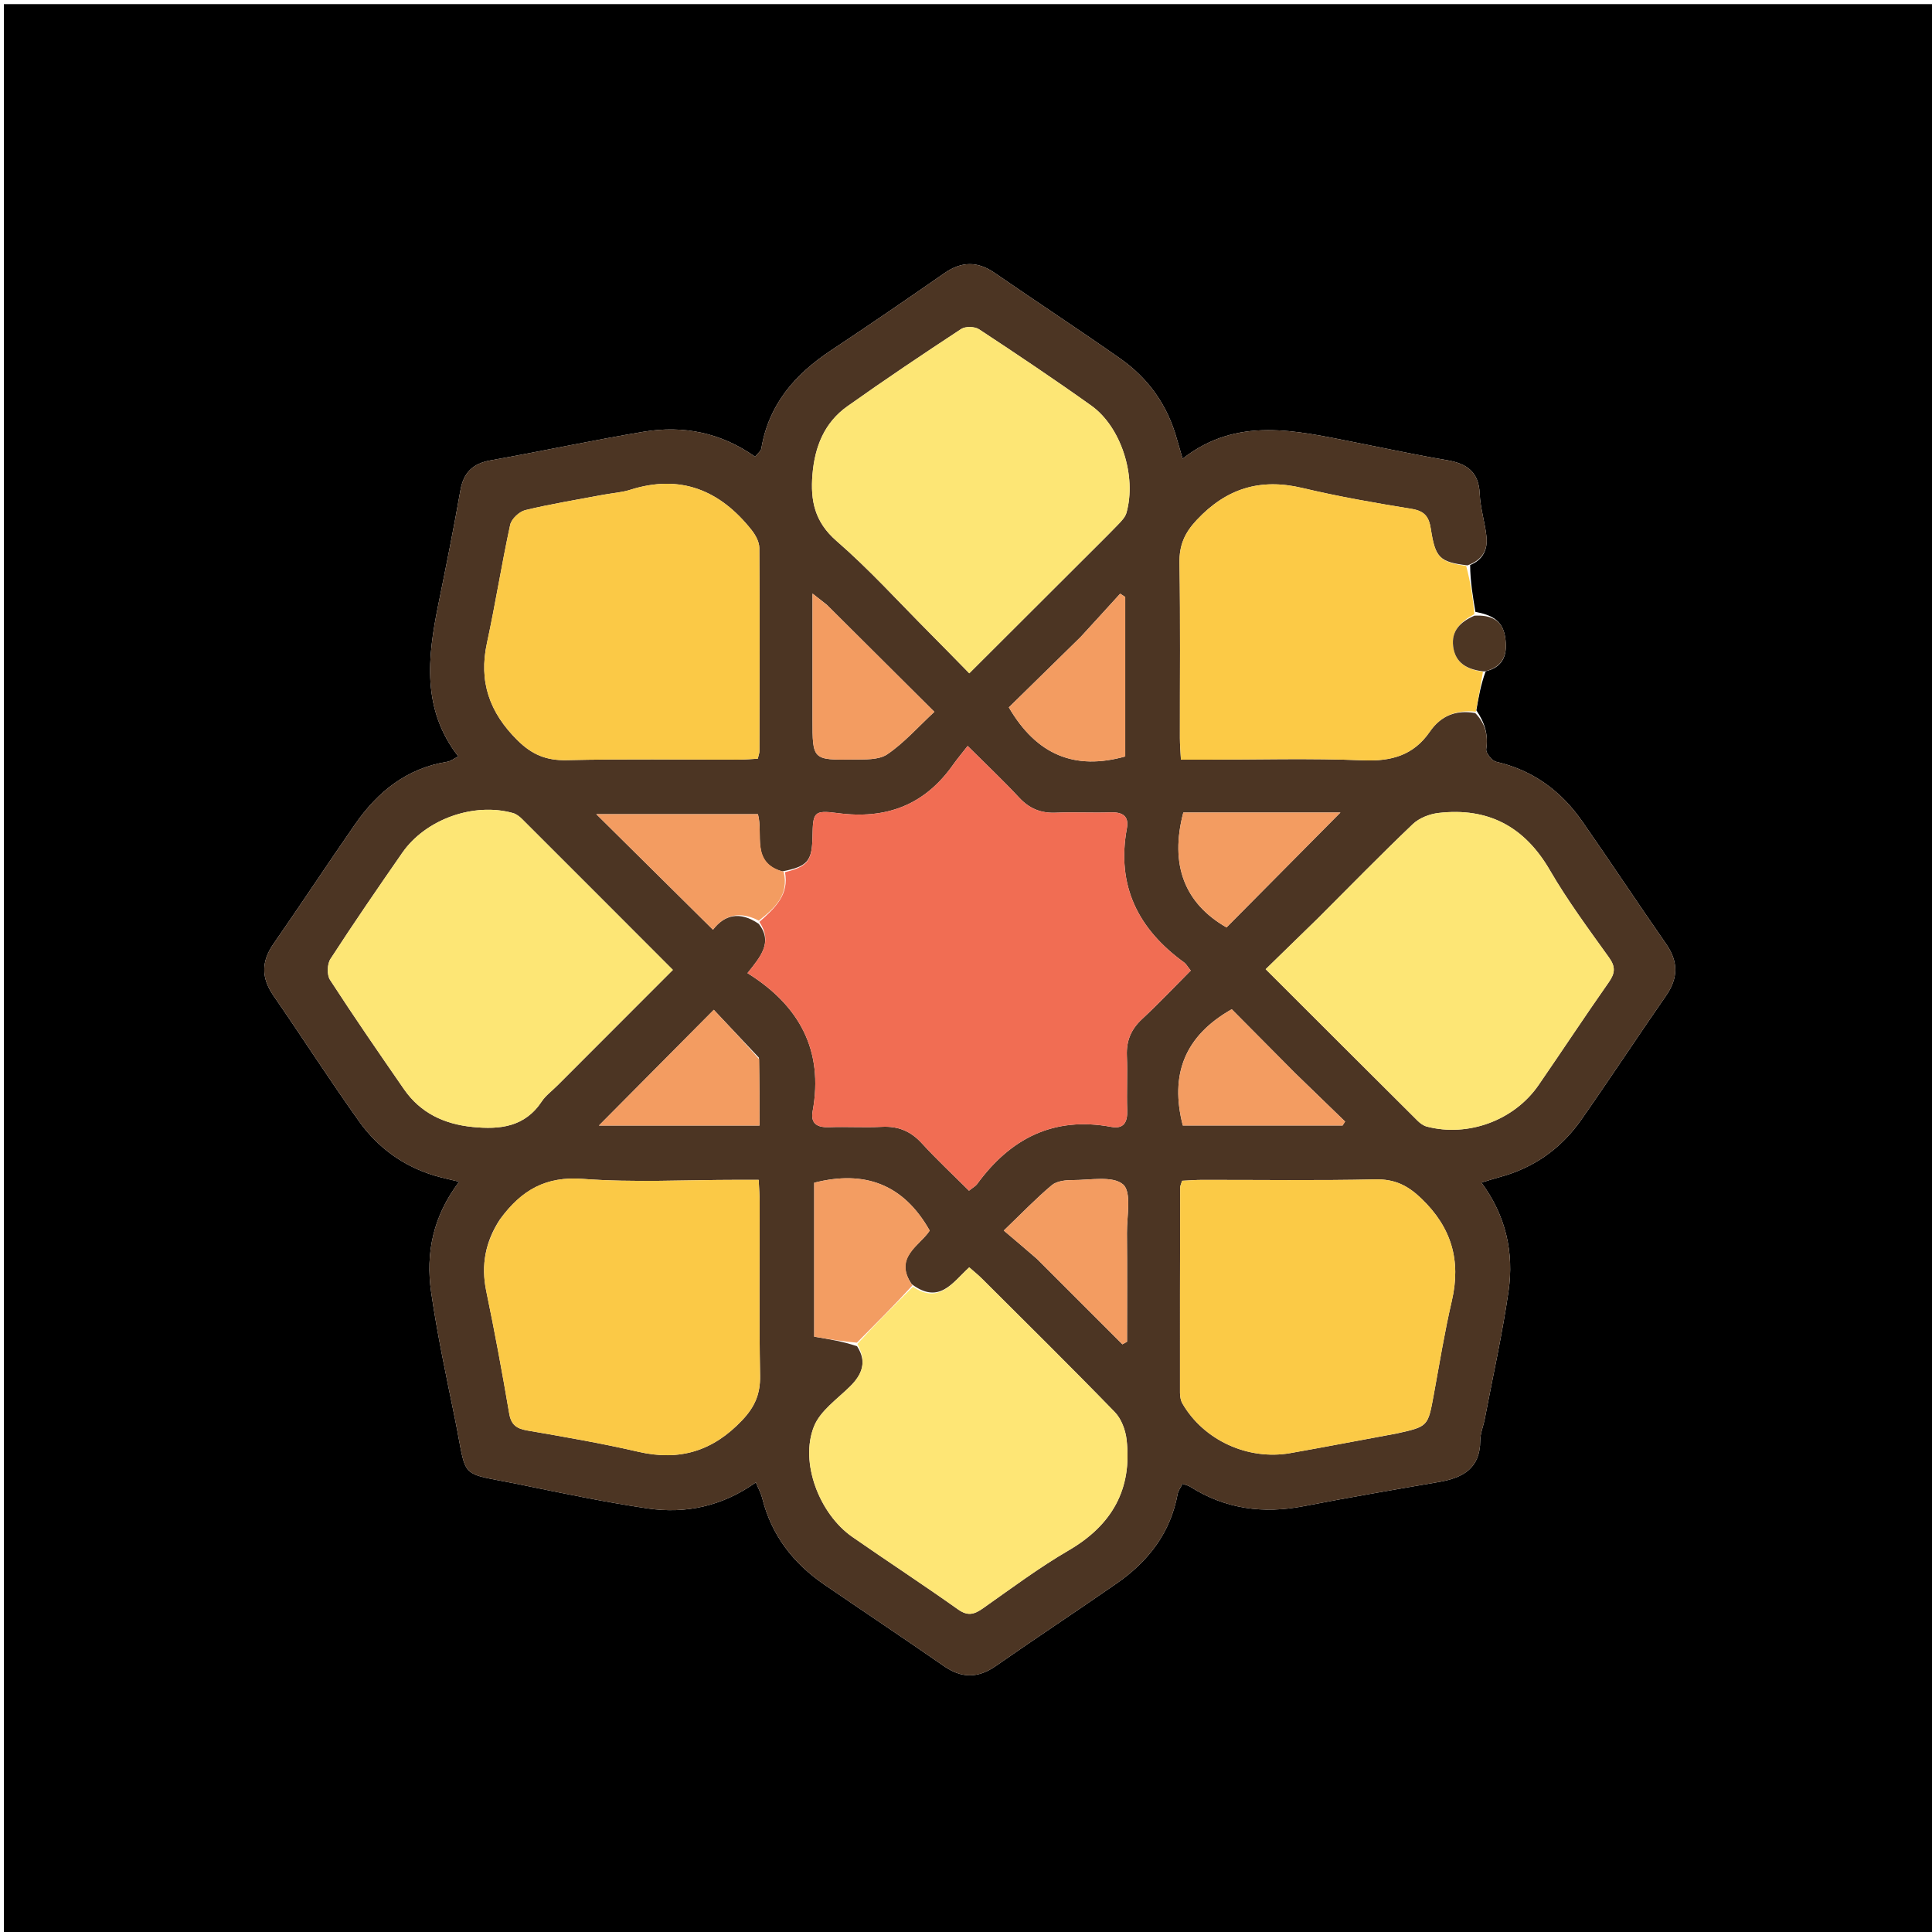 <svg version="1.1" id="Layer_1" xmlns="http://www.w3.org/2000/svg" xmlns:xlink="http://www.w3.org/1999/xlink" x="0px" y="0px"
	 width="100%" viewBox="0 0 512 512" enable-background="new 0 0 512 512" xml:space="preserve">
<path fill="#000000" opacity="1" stroke="none" 
	d="
M283,513 
	C188.69,513 94.879,513 1.034,513 
	C1.034,342.398 1.034,171.796 1.034,1.097 
	C171.56,1.097 342.121,1.097 512.841,1.097 
	C512.841,171.667 512.841,342.333 512.841,513 
	C436.462,513 359.981,513 283,513 
M393.725,177.892 
	C398.699,176.691 399.549,173.113 398.87,168.771 
	C398.175,164.33 395.131,162.917 391.005,162.16 
	C390.318,158.113 389.631,154.066 389.601,149.734 
	C393.052,148.341 394.303,145.554 393.922,142.126 
	C393.503,138.347 392.292,134.629 392.135,130.854 
	C391.892,125.002 388.675,122.829 383.407,121.944 
	C375.235,120.57 367.13,118.806 358.996,117.209 
	C343.478,114.163 327.889,110.233 313.404,121.57 
	C312.765,119.377 312.291,117.806 311.85,116.225 
	C309.383,107.391 304.342,100.272 296.906,95.049 
	C285.898,87.319 274.642,79.944 263.57,72.305 
	C259.013,69.161 254.783,69.262 250.269,72.399 
	C240.314,79.316 230.318,86.177 220.215,92.873 
	C210.682,99.191 203.702,107.184 201.767,118.857 
	C201.655,119.532 200.859,120.094 200.12,121.045 
	C191.094,114.665 181.11,112.656 170.59,114.413 
	C157.021,116.68 143.561,119.59 130.014,122 
	C125.258,122.846 122.833,125.246 121.999,130.008 
	C120.227,140.13 118.193,150.209 116.144,160.281 
	C113.308,174.221 111.74,187.972 121.459,200.469 
	C120.255,201.065 119.439,201.731 118.539,201.875 
	C107.791,203.593 100.082,209.828 94.092,218.456 
	C86.801,228.959 79.766,239.641 72.471,250.141 
	C69.203,254.845 69.226,259.169 72.481,263.877 
	C80.129,274.941 87.384,286.282 95.199,297.224 
	C100.132,304.131 106.862,309.027 115.12,311.529 
	C117.097,312.129 119.131,312.539 121.69,313.173 
	C114.746,322.266 112.77,332.134 114.264,342.455 
	C115.901,353.763 118.317,364.965 120.601,376.171 
	C123.955,392.621 121.156,389.997 137.885,393.428 
	C149.089,395.726 160.303,398.071 171.609,399.746 
	C181.749,401.248 191.428,399.159 200.308,392.853 
	C201.038,394.619 201.684,395.76 201.989,396.986 
	C204.434,406.836 210.21,414.288 218.462,419.937 
	C229.013,427.159 239.655,434.248 250.157,441.539 
	C254.861,444.804 259.191,444.781 263.891,441.508 
	C274.522,434.105 285.339,426.968 295.978,419.577 
	C304.325,413.779 310.197,406.196 312.084,395.928 
	C312.249,395.033 312.883,394.223 313.375,393.22 
	C314.209,393.528 314.87,393.651 315.397,393.986 
	C324.731,399.913 334.783,401.23 345.542,399.144 
	C357.421,396.841 369.351,394.797 381.277,392.747 
	C387.59,391.661 392.256,389.211 392.28,381.783 
	C392.286,379.839 393.121,377.907 393.493,375.954 
	C395.638,364.715 398.14,353.527 399.772,342.214 
	C401.253,331.949 399.091,322.167 392.578,313.387 
	C394.589,312.784 395.997,312.323 397.425,311.939 
	C406.463,309.509 413.696,304.39 419.018,296.792 
	C426.639,285.911 433.926,274.797 441.509,263.888 
	C444.777,259.188 444.808,254.858 441.537,250.155 
	C434.048,239.387 426.814,228.441 419.318,217.678 
	C413.708,209.622 406.259,204.124 396.501,201.88 
	C395.37,201.62 393.714,199.543 393.862,198.539 
	C394.419,194.758 393.575,191.66 391.244,188.238 
	C391.83,184.829 392.417,181.42 393.725,177.892 
z"/>
<path fill="#4C3523" opacity="1" stroke="none" 
	d="
M390.957,188.968 
	C393.575,191.66 394.419,194.758 393.862,198.539 
	C393.714,199.543 395.37,201.62 396.501,201.88 
	C406.259,204.124 413.708,209.622 419.318,217.678 
	C426.814,228.441 434.048,239.387 441.537,250.155 
	C444.808,254.858 444.777,259.188 441.509,263.888 
	C433.926,274.797 426.639,285.911 419.018,296.792 
	C413.696,304.39 406.463,309.509 397.425,311.939 
	C395.997,312.323 394.589,312.784 392.578,313.387 
	C399.091,322.167 401.253,331.949 399.772,342.214 
	C398.14,353.527 395.638,364.715 393.493,375.954 
	C393.121,377.907 392.286,379.839 392.28,381.783 
	C392.256,389.211 387.59,391.661 381.277,392.747 
	C369.351,394.797 357.421,396.841 345.542,399.144 
	C334.783,401.23 324.731,399.913 315.397,393.986 
	C314.87,393.651 314.209,393.528 313.375,393.22 
	C312.883,394.223 312.249,395.033 312.084,395.928 
	C310.197,406.196 304.325,413.779 295.978,419.577 
	C285.339,426.968 274.522,434.105 263.891,441.508 
	C259.191,444.781 254.861,444.804 250.157,441.539 
	C239.655,434.248 229.013,427.159 218.462,419.937 
	C210.21,414.288 204.434,406.836 201.989,396.986 
	C201.684,395.76 201.038,394.619 200.308,392.853 
	C191.428,399.159 181.749,401.248 171.609,399.746 
	C160.303,398.071 149.089,395.726 137.885,393.428 
	C121.156,389.997 123.955,392.621 120.601,376.171 
	C118.317,364.965 115.901,353.763 114.264,342.455 
	C112.77,332.134 114.746,322.266 121.69,313.173 
	C119.131,312.539 117.097,312.129 115.12,311.529 
	C106.862,309.027 100.132,304.131 95.199,297.224 
	C87.384,286.282 80.129,274.941 72.481,263.877 
	C69.226,259.169 69.203,254.845 72.471,250.141 
	C79.766,239.641 86.801,228.959 94.092,218.456 
	C100.082,209.828 107.791,203.593 118.539,201.875 
	C119.439,201.731 120.255,201.065 121.459,200.469 
	C111.74,187.972 113.308,174.221 116.144,160.281 
	C118.193,150.209 120.227,140.13 121.999,130.008 
	C122.833,125.246 125.258,122.846 130.014,122 
	C143.561,119.59 157.021,116.68 170.59,114.413 
	C181.11,112.656 191.094,114.665 200.12,121.045 
	C200.859,120.094 201.655,119.532 201.767,118.857 
	C203.702,107.184 210.682,99.191 220.215,92.873 
	C230.318,86.177 240.314,79.316 250.269,72.399 
	C254.783,69.262 259.013,69.161 263.57,72.305 
	C274.642,79.944 285.898,87.319 296.906,95.049 
	C304.342,100.272 309.383,107.391 311.85,116.225 
	C312.291,117.806 312.765,119.377 313.404,121.57 
	C327.889,110.233 343.478,114.163 358.996,117.209 
	C367.13,118.806 375.235,120.57 383.407,121.944 
	C388.675,122.829 391.892,125.002 392.135,130.854 
	C392.292,134.629 393.503,138.347 393.922,142.126 
	C394.303,145.554 393.052,148.341 388.889,149.833 
	C381.559,148.934 380.368,147.894 379.186,140.171 
	C378.673,136.824 377.464,135.397 374.007,134.839 
	C364.328,133.275 354.646,131.575 345.112,129.313 
	C333.957,126.666 324.998,129.43 317.147,137.804 
	C313.912,141.255 312.501,144.5 312.578,149.172 
	C312.834,164.65 312.667,180.136 312.687,195.619 
	C312.689,197.382 312.85,199.145 312.959,201.325 
	C315.268,201.325 317.069,201.325 318.87,201.325 
	C333.021,201.325 347.189,200.91 361.316,201.494 
	C368.785,201.802 374.638,200.118 378.902,193.925 
	C381.867,189.618 385.891,188.072 390.957,188.968 
M227.128,356.762 
	C229.802,360.88 228.521,364.208 225.29,367.405 
	C221.881,370.779 217.377,373.863 215.713,378.018 
	C211.889,387.569 217.149,401.227 225.877,407.297 
	C235.168,413.759 244.651,419.949 253.877,426.502 
	C256.461,428.338 258.156,427.868 260.463,426.244 
	C267.95,420.977 275.317,415.463 283.21,410.866 
	C294.703,404.171 300.082,394.65 298.554,381.49 
	C298.259,378.953 297.163,376.004 295.432,374.219 
	C283.834,362.264 271.97,350.568 260.175,338.804 
	C259.157,337.788 258.021,336.889 256.857,335.863 
	C252.446,339.865 248.933,345.793 241.633,340.33 
	C236.67,333.206 243.838,330.09 246.379,326.122 
	C239.411,313.76 229.088,310.051 215.773,313.434 
	C215.773,327.487 215.773,341.656 215.773,354.234 
	C219.937,354.931 223.41,355.512 227.128,356.762 
M207.326,230.929 
	C198.953,228.668 202.353,221.204 200.86,215.765 
	C186.534,215.765 172.359,215.765 158.024,215.765 
	C168.45,226.087 178.573,236.11 188.949,246.383 
	C191.923,242.483 195.999,241.331 201.1,244.843 
	C204.86,249.745 201.607,253.475 198.09,257.889 
	C211.835,266.454 218.313,278.357 215.362,294.465 
	C214.759,297.759 216.547,298.833 219.708,298.715 
	C224.362,298.54 229.038,298.859 233.686,298.621 
	C238.006,298.4 241.341,299.749 244.284,302.971 
	C248.274,307.336 252.616,311.379 256.794,315.548 
	C257.919,314.648 258.555,314.326 258.93,313.812 
	C267.772,301.685 279.233,295.801 294.486,298.636 
	C297.8,299.252 298.825,297.409 298.715,294.272 
	C298.546,289.45 298.828,284.612 298.629,279.793 
	C298.467,275.84 299.725,272.787 302.647,270.074 
	C307.103,265.936 311.282,261.499 315.562,257.207 
	C314.646,256.071 314.32,255.436 313.804,255.062 
	C301.634,246.239 295.819,234.749 298.636,219.508 
	C299.251,216.186 297.396,215.177 294.266,215.286 
	C289.444,215.453 284.606,215.167 279.787,215.373 
	C275.829,215.542 272.782,214.281 270.068,211.36 
	C265.929,206.906 261.493,202.727 256.438,197.688 
	C254.813,199.774 253.625,201.179 252.568,202.676 
	C245.034,213.348 234.893,217.206 221.96,215.477 
	C215.549,214.62 215.453,215.339 215.322,221.757 
	C215.191,228.17 214.07,229.611 207.326,230.929 
M287.432,147.932 
	C290.376,144.984 293.354,142.069 296.245,139.071 
	C297.143,138.14 298.184,137.089 298.517,135.912 
	C301.256,126.205 297.127,113.148 289.193,107.488 
	C279.434,100.526 269.467,93.85 259.452,87.26 
	C258.31,86.509 255.847,86.45 254.728,87.184 
	C244.568,93.855 234.474,100.636 224.563,107.671 
	C218.472,111.995 215.925,118.369 215.315,125.728 
	C214.741,132.652 215.876,138.314 221.684,143.352 
	C230.349,150.867 238.093,159.445 246.211,167.59 
	C249.712,171.103 253.166,174.663 256.869,178.433 
	C267.164,168.16 277.048,158.296 287.432,147.932 
M349.058,243.558 
	C344.567,247.934 340.075,252.311 335.418,256.848 
	C349.247,270.656 362.442,283.844 375.669,297 
	C376.344,297.671 377.224,298.322 378.12,298.555 
	C389.083,301.41 401.289,296.907 407.725,287.574 
	C413.964,278.525 420.005,269.339 426.319,260.342 
	C428.001,257.945 428.206,256.264 426.41,253.76 
	C420.979,246.182 415.397,238.648 410.726,230.603 
	C404.003,219.025 394.35,213.933 381.239,215.441 
	C378.852,215.716 376.103,216.784 374.4,218.408 
	C365.958,226.455 357.81,234.811 349.058,243.558 
M147.942,287.442 
	C158.028,277.346 168.113,267.25 178.319,257.034 
	C164.737,243.434 151.565,230.232 138.364,217.061 
	C137.686,216.385 136.823,215.713 135.928,215.464 
	C125.53,212.569 112.786,217.104 106.605,226.003 
	C100.145,235.303 93.73,244.639 87.572,254.139 
	C86.694,255.494 86.607,258.361 87.462,259.68 
	C93.801,269.459 100.422,279.058 107.055,288.643 
	C111.424,294.957 117.686,297.896 125.23,298.655 
	C132.529,299.39 139.1,298.674 143.596,291.858 
	C144.585,290.36 146.145,289.237 147.942,287.442 
M370.261,379.871 
	C378.457,378.038 378.417,378.03 379.941,369.731 
	C381.473,361.393 382.827,353.009 384.745,344.758 
	C387.237,334.036 384.668,325.275 376.651,317.597 
	C373.015,314.114 369.58,312.441 364.473,312.553 
	C349.168,312.889 333.85,312.667 318.537,312.685 
	C316.761,312.688 314.985,312.837 313.27,312.916 
	C313.012,313.794 312.759,314.256 312.758,314.718 
	C312.719,332.86 312.694,351.002 312.713,369.144 
	C312.714,370.095 312.904,371.171 313.372,371.976 
	C318.995,381.668 330.704,387.069 341.963,385.089 
	C351.13,383.477 360.267,381.693 370.261,379.871 
M159.759,131.132 
	C152.902,132.436 145.998,133.55 139.221,135.185 
	C137.617,135.572 135.544,137.517 135.205,139.075 
	C132.944,149.468 131.306,159.996 129.05,170.39 
	C126.824,180.645 129.724,188.827 137.114,196.157 
	C140.969,199.981 144.771,201.576 150.192,201.449 
	C165.33,201.095 180.483,201.334 195.63,201.314 
	C197.392,201.311 199.154,201.149 200.819,201.066 
	C201.05,200.063 201.254,199.589 201.255,199.115 
	C201.288,181.139 201.356,163.163 201.227,145.188 
	C201.216,143.589 200.209,141.764 199.162,140.444 
	C190.788,129.889 180.303,125.575 166.974,129.814 
	C164.931,130.463 162.732,130.621 159.759,131.132 
M132.492,323.143 
	C128.648,328.985 127.418,335.225 128.864,342.175 
	C131.101,352.92 133.097,363.719 134.934,374.539 
	C135.453,377.596 136.861,378.599 139.741,379.096 
	C149.571,380.791 159.421,382.48 169.133,384.73 
	C180.091,387.269 188.937,384.563 196.691,376.368 
	C200.053,372.813 201.511,369.41 201.425,364.564 
	C201.155,349.249 201.333,333.926 201.315,318.606 
	C201.313,316.823 201.164,315.041 201.057,312.674 
	C198.927,312.674 197.14,312.674 195.352,312.674 
	C181.698,312.674 167.986,313.436 154.407,312.418 
	C144.692,311.689 138.266,315.31 132.492,323.143 
M345.44,215.324 
	C334.693,215.324 323.946,215.324 313.59,215.324 
	C309.94,229.202 313.938,239.412 325.045,245.777 
	C334.972,235.762 345.043,225.602 355.231,215.324 
	C352.608,215.324 349.51,215.324 345.44,215.324 
M201.129,280.306 
	C196.972,275.896 192.816,271.486 189.164,267.611 
	C178.69,278.161 168.679,288.246 158.718,298.28 
	C172.392,298.28 186.559,298.28 201.277,298.28 
	C201.277,292.388 201.277,286.773 201.129,280.306 
M343.168,284.332 
	C337.441,278.561 331.713,272.789 326.426,267.462 
	C313.869,274.575 309.999,284.841 313.458,298.27 
	C327.434,298.27 341.615,298.27 355.795,298.27 
	C356.018,297.92 356.242,297.57 356.465,297.22 
	C352.2,293.09 347.934,288.961 343.168,284.332 
M274.84,333.651 
	C282.377,341.187 289.914,348.722 297.451,356.258 
	C297.86,356.03 298.268,355.801 298.676,355.572 
	C298.676,345.966 298.738,336.359 298.648,326.753 
	C298.607,322.298 299.953,315.92 297.632,313.895 
	C294.901,311.512 288.876,312.754 284.278,312.735 
	C282.406,312.727 280.062,312.977 278.745,314.079 
	C274.598,317.551 270.836,321.483 266.015,326.11 
	C269.261,328.855 271.799,331.002 274.84,333.651 
M286.345,168.845 
	C279.849,175.213 273.353,181.581 267.352,187.464 
	C274.738,200.114 284.889,204.203 298.197,200.469 
	C298.197,186.476 298.197,172.34 298.197,158.204 
	C297.75,157.914 297.303,157.623 296.856,157.333 
	C293.519,161.004 290.182,164.674 286.345,168.845 
M219.105,160.264 
	C218.147,159.512 217.188,158.76 215.324,157.297 
	C215.324,169.123 215.324,179.887 215.324,190.65 
	C215.324,201.34 215.326,201.429 226.134,201.282 
	C229.187,201.241 232.865,201.444 235.142,199.896 
	C239.591,196.872 243.253,192.692 247.615,188.644 
	C237.764,178.842 228.691,169.813 219.105,160.264 
z"/>
<path fill="#FCCA46" opacity="1" stroke="none" 
	d="
M391.101,188.603 
	C385.891,188.072 381.867,189.618 378.902,193.925 
	C374.638,200.118 368.785,201.802 361.316,201.494 
	C347.189,200.91 333.021,201.325 318.87,201.325 
	C317.069,201.325 315.268,201.325 312.959,201.325 
	C312.85,199.145 312.689,197.382 312.687,195.619 
	C312.667,180.136 312.834,164.65 312.578,149.172 
	C312.501,144.5 313.912,141.255 317.147,137.804 
	C324.998,129.43 333.957,126.666 345.112,129.313 
	C354.646,131.575 364.328,133.275 374.007,134.839 
	C377.464,135.397 378.673,136.824 379.186,140.171 
	C380.368,147.894 381.559,148.934 388.56,149.976 
	C389.631,154.066 390.318,158.113 390.718,162.746 
	C386.923,164.813 384.611,167.255 385.099,171.258 
	C385.648,175.757 388.881,177.495 393.003,178.01 
	C392.417,181.42 391.83,184.829 391.101,188.603 
z"/>
<path fill="#4D3623" opacity="1" stroke="none" 
	d="
M393.364,177.951 
	C388.881,177.495 385.648,175.757 385.099,171.258 
	C384.611,167.255 386.923,164.813 390.737,163.163 
	C395.131,162.917 398.175,164.33 398.87,168.771 
	C399.549,173.113 398.699,176.691 393.364,177.951 
z"/>
<path fill="#F16D53" opacity="1" stroke="none" 
	d="
M208.032,231.135 
	C214.07,229.611 215.191,228.17 215.322,221.757 
	C215.453,215.339 215.549,214.62 221.96,215.477 
	C234.893,217.206 245.034,213.348 252.568,202.676 
	C253.625,201.179 254.813,199.774 256.438,197.688 
	C261.493,202.727 265.929,206.906 270.068,211.36 
	C272.782,214.281 275.829,215.542 279.787,215.373 
	C284.606,215.167 289.444,215.453 294.266,215.286 
	C297.396,215.177 299.251,216.186 298.636,219.508 
	C295.819,234.749 301.634,246.239 313.804,255.062 
	C314.32,255.436 314.646,256.071 315.562,257.207 
	C311.282,261.499 307.103,265.936 302.647,270.074 
	C299.725,272.787 298.467,275.84 298.629,279.793 
	C298.828,284.612 298.546,289.45 298.715,294.272 
	C298.825,297.409 297.8,299.252 294.486,298.636 
	C279.233,295.801 267.772,301.685 258.93,313.812 
	C258.555,314.326 257.919,314.648 256.794,315.548 
	C252.616,311.379 248.274,307.336 244.284,302.971 
	C241.341,299.749 238.006,298.4 233.686,298.621 
	C229.038,298.859 224.362,298.54 219.708,298.715 
	C216.547,298.833 214.759,297.759 215.362,294.465 
	C218.313,278.357 211.835,266.454 198.09,257.889 
	C201.607,253.475 204.86,249.745 201.241,244.311 
	C205.477,240.553 209.145,237.101 208.032,231.135 
z"/>
<path fill="#FEE675" opacity="1" stroke="none" 
	d="
M241.947,340.992 
	C248.933,345.793 252.446,339.865 256.857,335.863 
	C258.021,336.889 259.157,337.788 260.175,338.804 
	C271.97,350.568 283.834,362.264 295.432,374.219 
	C297.163,376.004 298.259,378.953 298.554,381.49 
	C300.082,394.65 294.703,404.171 283.21,410.866 
	C275.317,415.463 267.95,420.977 260.463,426.244 
	C258.156,427.868 256.461,428.338 253.877,426.502 
	C244.651,419.949 235.168,413.759 225.877,407.297 
	C217.149,401.227 211.889,387.569 215.713,378.018 
	C217.377,373.863 221.881,370.779 225.29,367.405 
	C228.521,364.208 229.802,360.88 227.21,356.156 
	C232.178,350.697 237.062,345.844 241.947,340.992 
z"/>
<path fill="#FDE675" opacity="1" stroke="none" 
	d="
M287.182,148.182 
	C277.048,158.296 267.164,168.16 256.869,178.433 
	C253.166,174.663 249.712,171.103 246.211,167.59 
	C238.093,159.445 230.349,150.867 221.684,143.352 
	C215.876,138.314 214.741,132.652 215.315,125.728 
	C215.925,118.369 218.472,111.995 224.563,107.671 
	C234.474,100.636 244.568,93.855 254.728,87.184 
	C255.847,86.45 258.31,86.509 259.452,87.26 
	C269.467,93.85 279.434,100.526 289.193,107.488 
	C297.127,113.148 301.256,126.205 298.517,135.912 
	C298.184,137.089 297.143,138.14 296.245,139.071 
	C293.354,142.069 290.376,144.984 287.182,148.182 
z"/>
<path fill="#FDE675" opacity="1" stroke="none" 
	d="
M349.308,243.308 
	C357.81,234.811 365.958,226.455 374.4,218.408 
	C376.103,216.784 378.852,215.716 381.239,215.441 
	C394.35,213.933 404.003,219.025 410.726,230.603 
	C415.397,238.648 420.979,246.182 426.41,253.76 
	C428.206,256.264 428.001,257.945 426.319,260.342 
	C420.005,269.339 413.964,278.525 407.725,287.574 
	C401.289,296.907 389.083,301.41 378.12,298.555 
	C377.224,298.322 376.344,297.671 375.669,297 
	C362.442,283.844 349.247,270.656 335.418,256.848 
	C340.075,252.311 344.567,247.934 349.308,243.308 
z"/>
<path fill="#FDE675" opacity="1" stroke="none" 
	d="
M147.692,287.692 
	C146.145,289.237 144.585,290.36 143.596,291.858 
	C139.1,298.674 132.529,299.39 125.23,298.655 
	C117.686,297.896 111.424,294.957 107.055,288.643 
	C100.422,279.058 93.801,269.459 87.462,259.68 
	C86.607,258.361 86.694,255.494 87.572,254.139 
	C93.73,244.639 100.145,235.303 106.605,226.003 
	C112.786,217.104 125.53,212.569 135.928,215.464 
	C136.823,215.713 137.686,216.385 138.364,217.061 
	C151.565,230.232 164.737,243.434 178.319,257.034 
	C168.113,267.25 158.028,277.346 147.692,287.692 
z"/>
<path fill="#FBCA46" opacity="1" stroke="none" 
	d="
M369.839,379.928 
	C360.267,381.693 351.13,383.477 341.963,385.089 
	C330.704,387.069 318.995,381.668 313.372,371.976 
	C312.904,371.171 312.714,370.095 312.713,369.144 
	C312.694,351.002 312.719,332.86 312.758,314.718 
	C312.759,314.256 313.012,313.794 313.27,312.916 
	C314.985,312.837 316.761,312.688 318.537,312.685 
	C333.85,312.667 349.168,312.889 364.473,312.553 
	C369.58,312.441 373.015,314.114 376.651,317.597 
	C384.668,325.275 387.237,334.036 384.745,344.758 
	C382.827,353.009 381.473,361.393 379.941,369.731 
	C378.417,378.03 378.457,378.038 369.839,379.928 
z"/>
<path fill="#FBC946" opacity="1" stroke="none" 
	d="
M160.182,131.069 
	C162.732,130.621 164.931,130.463 166.974,129.814 
	C180.303,125.575 190.788,129.889 199.162,140.444 
	C200.209,141.764 201.216,143.589 201.227,145.188 
	C201.356,163.163 201.288,181.139 201.255,199.115 
	C201.254,199.589 201.05,200.063 200.819,201.066 
	C199.154,201.149 197.392,201.311 195.63,201.314 
	C180.483,201.334 165.33,201.095 150.192,201.449 
	C144.771,201.576 140.969,199.981 137.114,196.157 
	C129.724,188.827 126.824,180.645 129.05,170.39 
	C131.306,159.996 132.944,149.468 135.205,139.075 
	C135.544,137.517 137.617,135.572 139.221,135.185 
	C145.998,133.55 152.902,132.436 160.182,131.069 
z"/>
<path fill="#FBC946" opacity="1" stroke="none" 
	d="
M132.72,322.858 
	C138.266,315.31 144.692,311.689 154.407,312.418 
	C167.986,313.436 181.698,312.674 195.352,312.674 
	C197.14,312.674 198.927,312.674 201.057,312.674 
	C201.164,315.041 201.313,316.823 201.315,318.606 
	C201.333,333.926 201.155,349.249 201.425,364.564 
	C201.511,369.41 200.053,372.813 196.691,376.368 
	C188.937,384.563 180.091,387.269 169.133,384.73 
	C159.421,382.48 149.571,380.791 139.741,379.096 
	C136.861,378.599 135.453,377.596 134.934,374.539 
	C133.097,363.719 131.101,352.92 128.864,342.175 
	C127.418,335.225 128.648,328.985 132.72,322.858 
z"/>
<path fill="#F39D62" opacity="1" stroke="none" 
	d="
M241.79,340.661 
	C237.062,345.844 232.178,350.697 227.088,355.821 
	C223.41,355.512 219.937,354.931 215.773,354.234 
	C215.773,341.656 215.773,327.487 215.773,313.434 
	C229.088,310.051 239.411,313.76 246.379,326.122 
	C243.838,330.09 236.67,333.206 241.79,340.661 
z"/>
<path fill="#F39C61" opacity="1" stroke="none" 
	d="
M207.679,231.032 
	C209.145,237.101 205.477,240.553 201.096,243.984 
	C195.999,241.331 191.923,242.483 188.949,246.383 
	C178.573,236.11 168.45,226.087 158.024,215.765 
	C172.359,215.765 186.534,215.765 200.86,215.765 
	C202.353,221.204 198.953,228.668 207.679,231.032 
z"/>
<path fill="#F39C61" opacity="1" stroke="none" 
	d="
M345.926,215.324 
	C349.51,215.324 352.608,215.324 355.231,215.324 
	C345.043,225.602 334.972,235.762 325.045,245.777 
	C313.938,239.412 309.94,229.202 313.59,215.324 
	C323.946,215.324 334.693,215.324 345.926,215.324 
z"/>
<path fill="#F39C61" opacity="1" stroke="none" 
	d="
M201.203,280.731 
	C201.277,286.773 201.277,292.388 201.277,298.28 
	C186.559,298.28 172.392,298.28 158.718,298.28 
	C168.679,288.246 178.69,278.161 189.164,267.611 
	C192.816,271.486 196.972,275.896 201.203,280.731 
z"/>
<path fill="#F39C61" opacity="1" stroke="none" 
	d="
M343.418,284.582 
	C347.934,288.961 352.2,293.09 356.465,297.22 
	C356.242,297.57 356.018,297.92 355.795,298.27 
	C341.615,298.27 327.434,298.27 313.458,298.27 
	C309.999,284.841 313.869,274.575 326.426,267.462 
	C331.713,272.789 337.441,278.561 343.418,284.582 
z"/>
<path fill="#F39C61" opacity="1" stroke="none" 
	d="
M274.589,333.399 
	C271.799,331.002 269.261,328.855 266.015,326.11 
	C270.836,321.483 274.598,317.551 278.745,314.079 
	C280.062,312.977 282.406,312.727 284.278,312.735 
	C288.876,312.754 294.901,311.512 297.632,313.895 
	C299.953,315.92 298.607,322.298 298.648,326.753 
	C298.738,336.359 298.676,345.966 298.676,355.572 
	C298.268,355.801 297.86,356.03 297.451,356.258 
	C289.914,348.722 282.377,341.187 274.589,333.399 
z"/>
<path fill="#F39C61" opacity="1" stroke="none" 
	d="
M286.595,168.595 
	C290.182,164.674 293.519,161.004 296.856,157.333 
	C297.303,157.623 297.75,157.914 298.197,158.204 
	C298.197,172.34 298.197,186.476 298.197,200.469 
	C284.889,204.203 274.738,200.114 267.352,187.464 
	C273.353,181.581 279.849,175.213 286.595,168.595 
z"/>
<path fill="#F39C61" opacity="1" stroke="none" 
	d="
M219.361,160.524 
	C228.691,169.813 237.764,178.842 247.615,188.644 
	C243.253,192.692 239.591,196.872 235.142,199.896 
	C232.865,201.444 229.187,201.241 226.134,201.282 
	C215.326,201.429 215.324,201.34 215.324,190.65 
	C215.324,179.887 215.324,169.123 215.324,157.297 
	C217.188,158.76 218.147,159.512 219.361,160.524 
z"/>
</svg>
